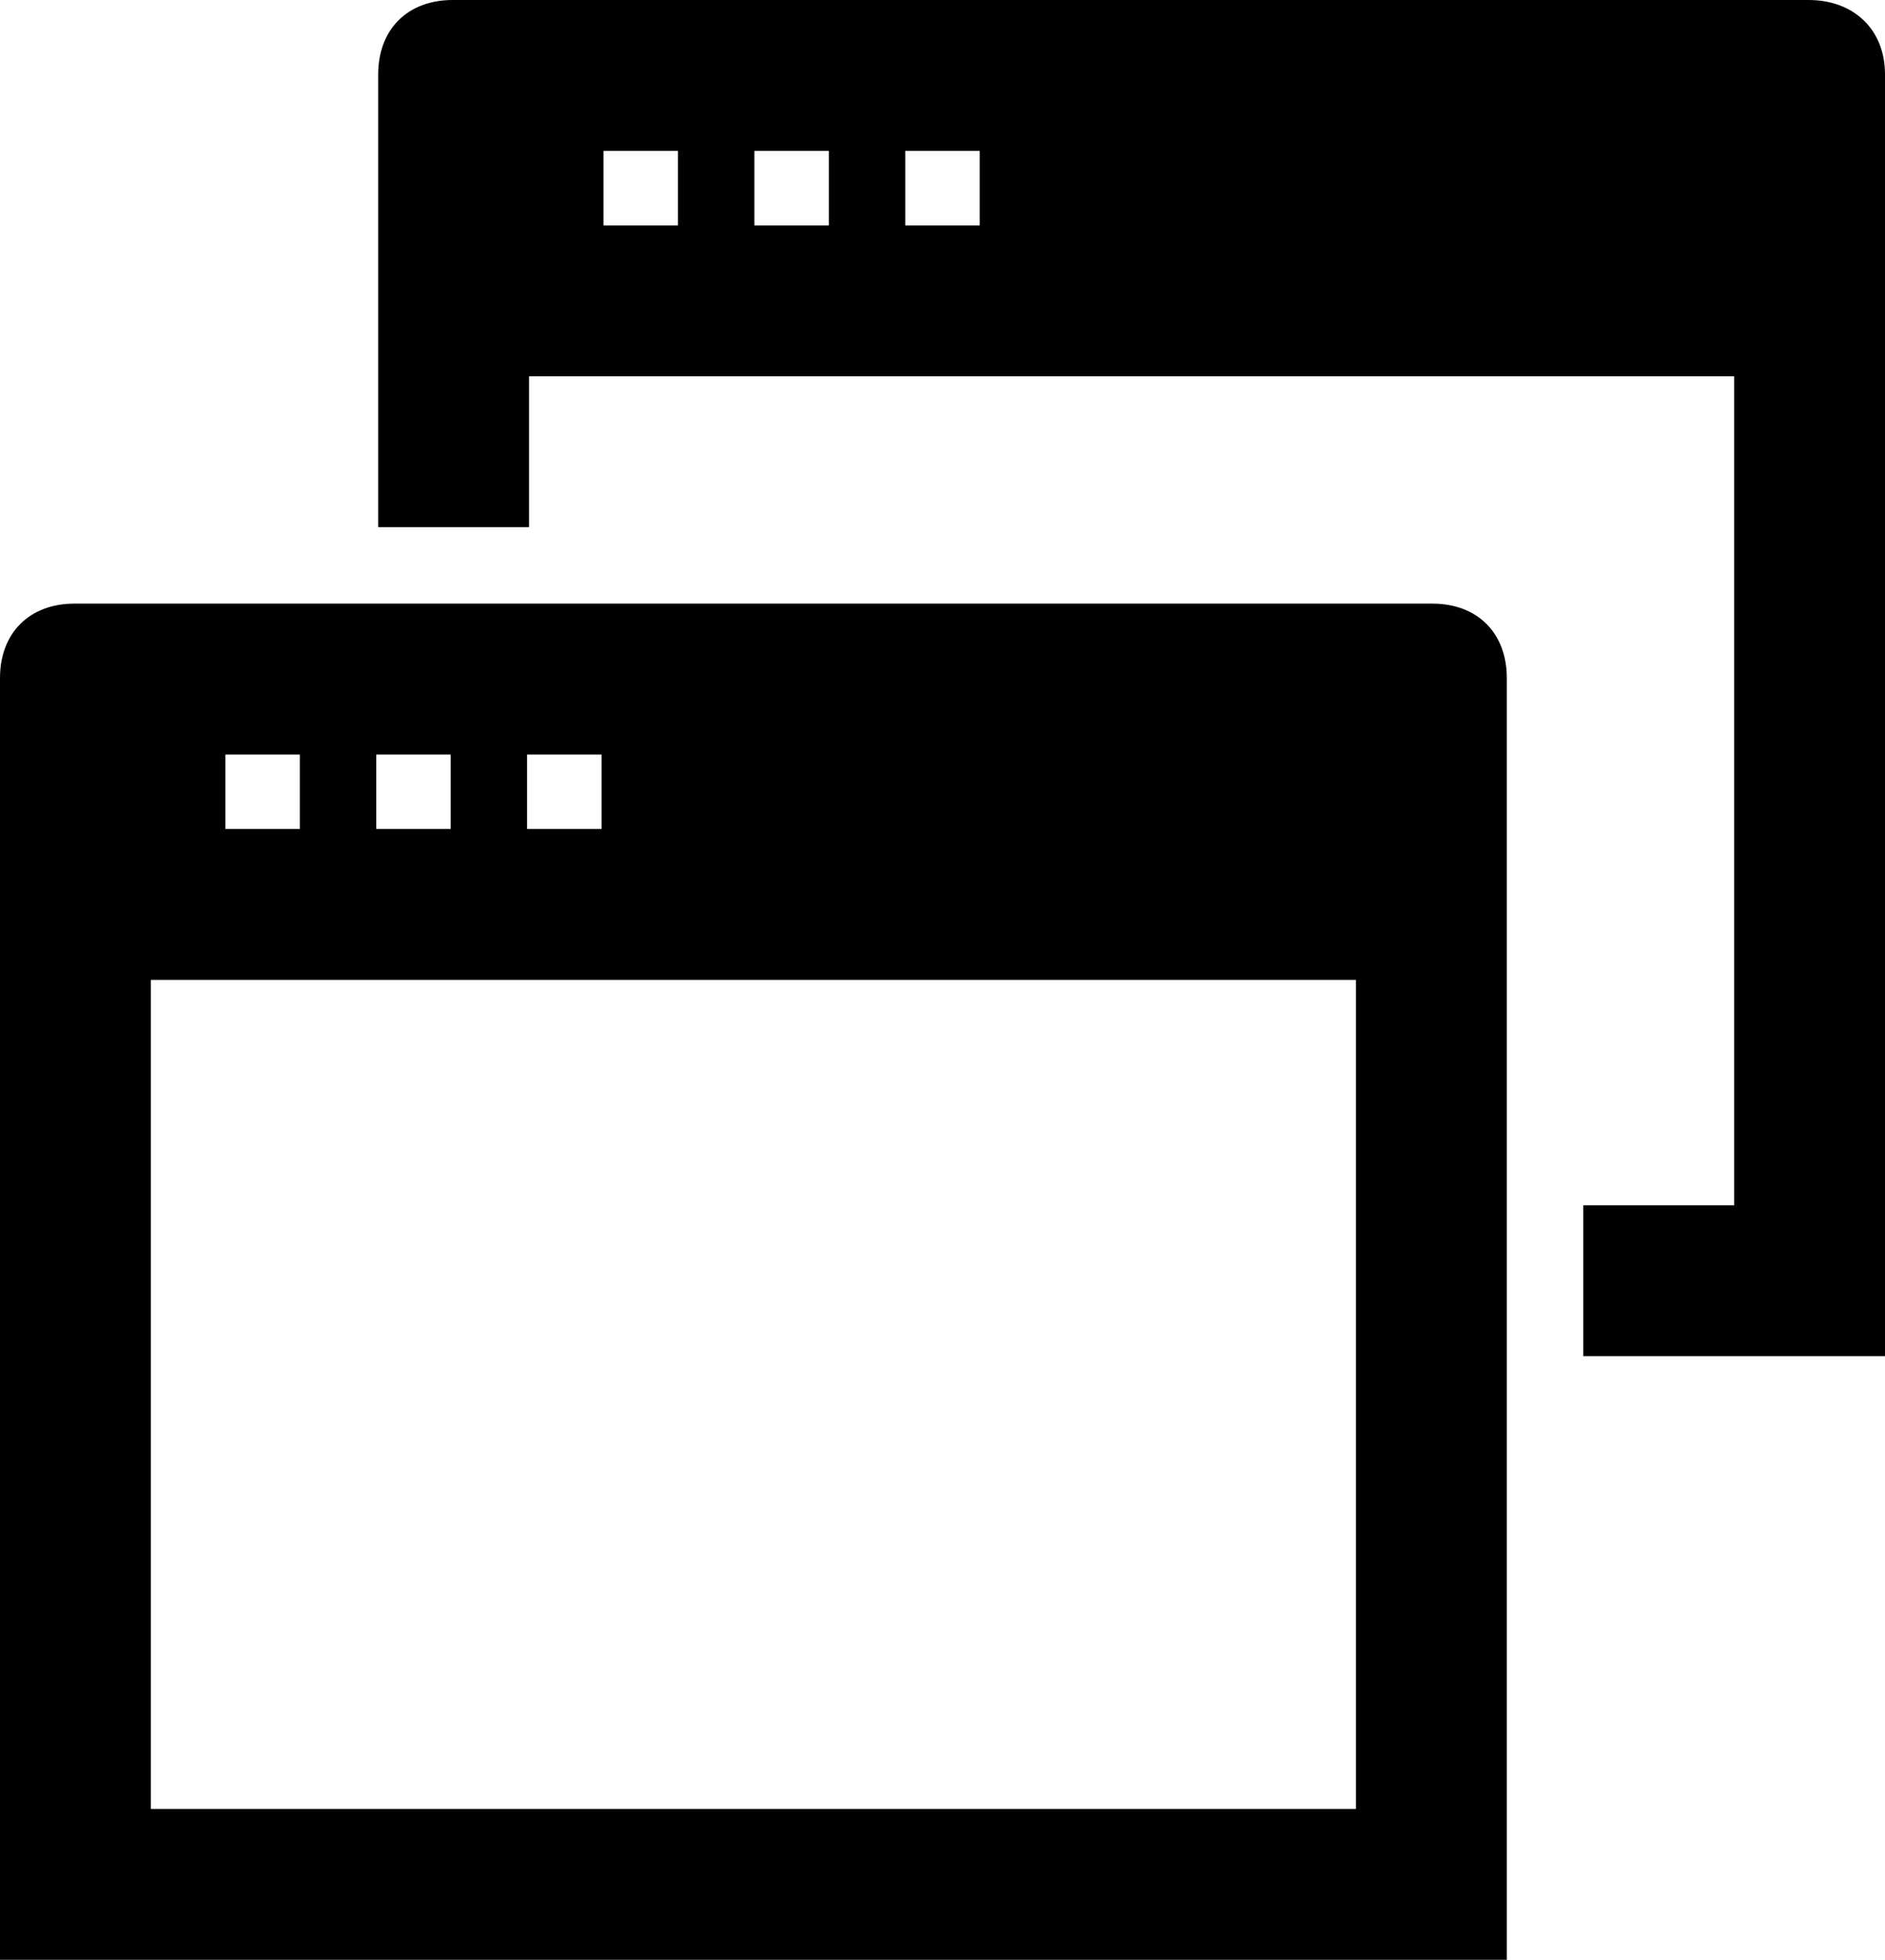 <?xml version="1.0" encoding="utf-8"?>
<!-- Generator: Adobe Illustrator 18.0.0, SVG Export Plug-In . SVG Version: 6.00 Build 0)  -->
<!DOCTYPE svg PUBLIC "-//W3C//DTD SVG 1.1//EN" "http://www.w3.org/Graphics/SVG/1.1/DTD/svg11.dtd">
<svg version="1.1" id="Layer_1" xmlns="http://www.w3.org/2000/svg" xmlns:xlink="http://www.w3.org/1999/xlink" x="0px" y="0px"
	 viewBox="0 0 96.2 100" enable-background="new 0 0 96.2 100" xml:space="preserve">
<path fill="#010101" d="M73.1,30.8H3.8c-2.3,0-3.8,1.5-3.8,3.8V100h76.9V34.6C76.9,32.3,75.4,30.8,73.1,30.8z M26.9,38.5h3.8v3.8
	h-3.8V38.5z M19.2,38.5h3.8v3.8h-3.8V38.5z M11.5,38.5h3.8v3.8h-3.8V38.5z M69.2,92.3H7.7V50h61.5V92.3z M92.3,0H23.1
	c-2.3,0-3.8,1.5-3.8,3.8v23.1h7.7v-7.7h61.5v42.3h-7.7v7.7h15.4V3.8C96.2,1.5,94.6,0,92.3,0z M34.6,11.5h-3.8V7.7h3.8V11.5z
	 M42.3,11.5h-3.8V7.7h3.8V11.5z M50,11.5h-3.8V7.7H50V11.5z"/>
</svg>
